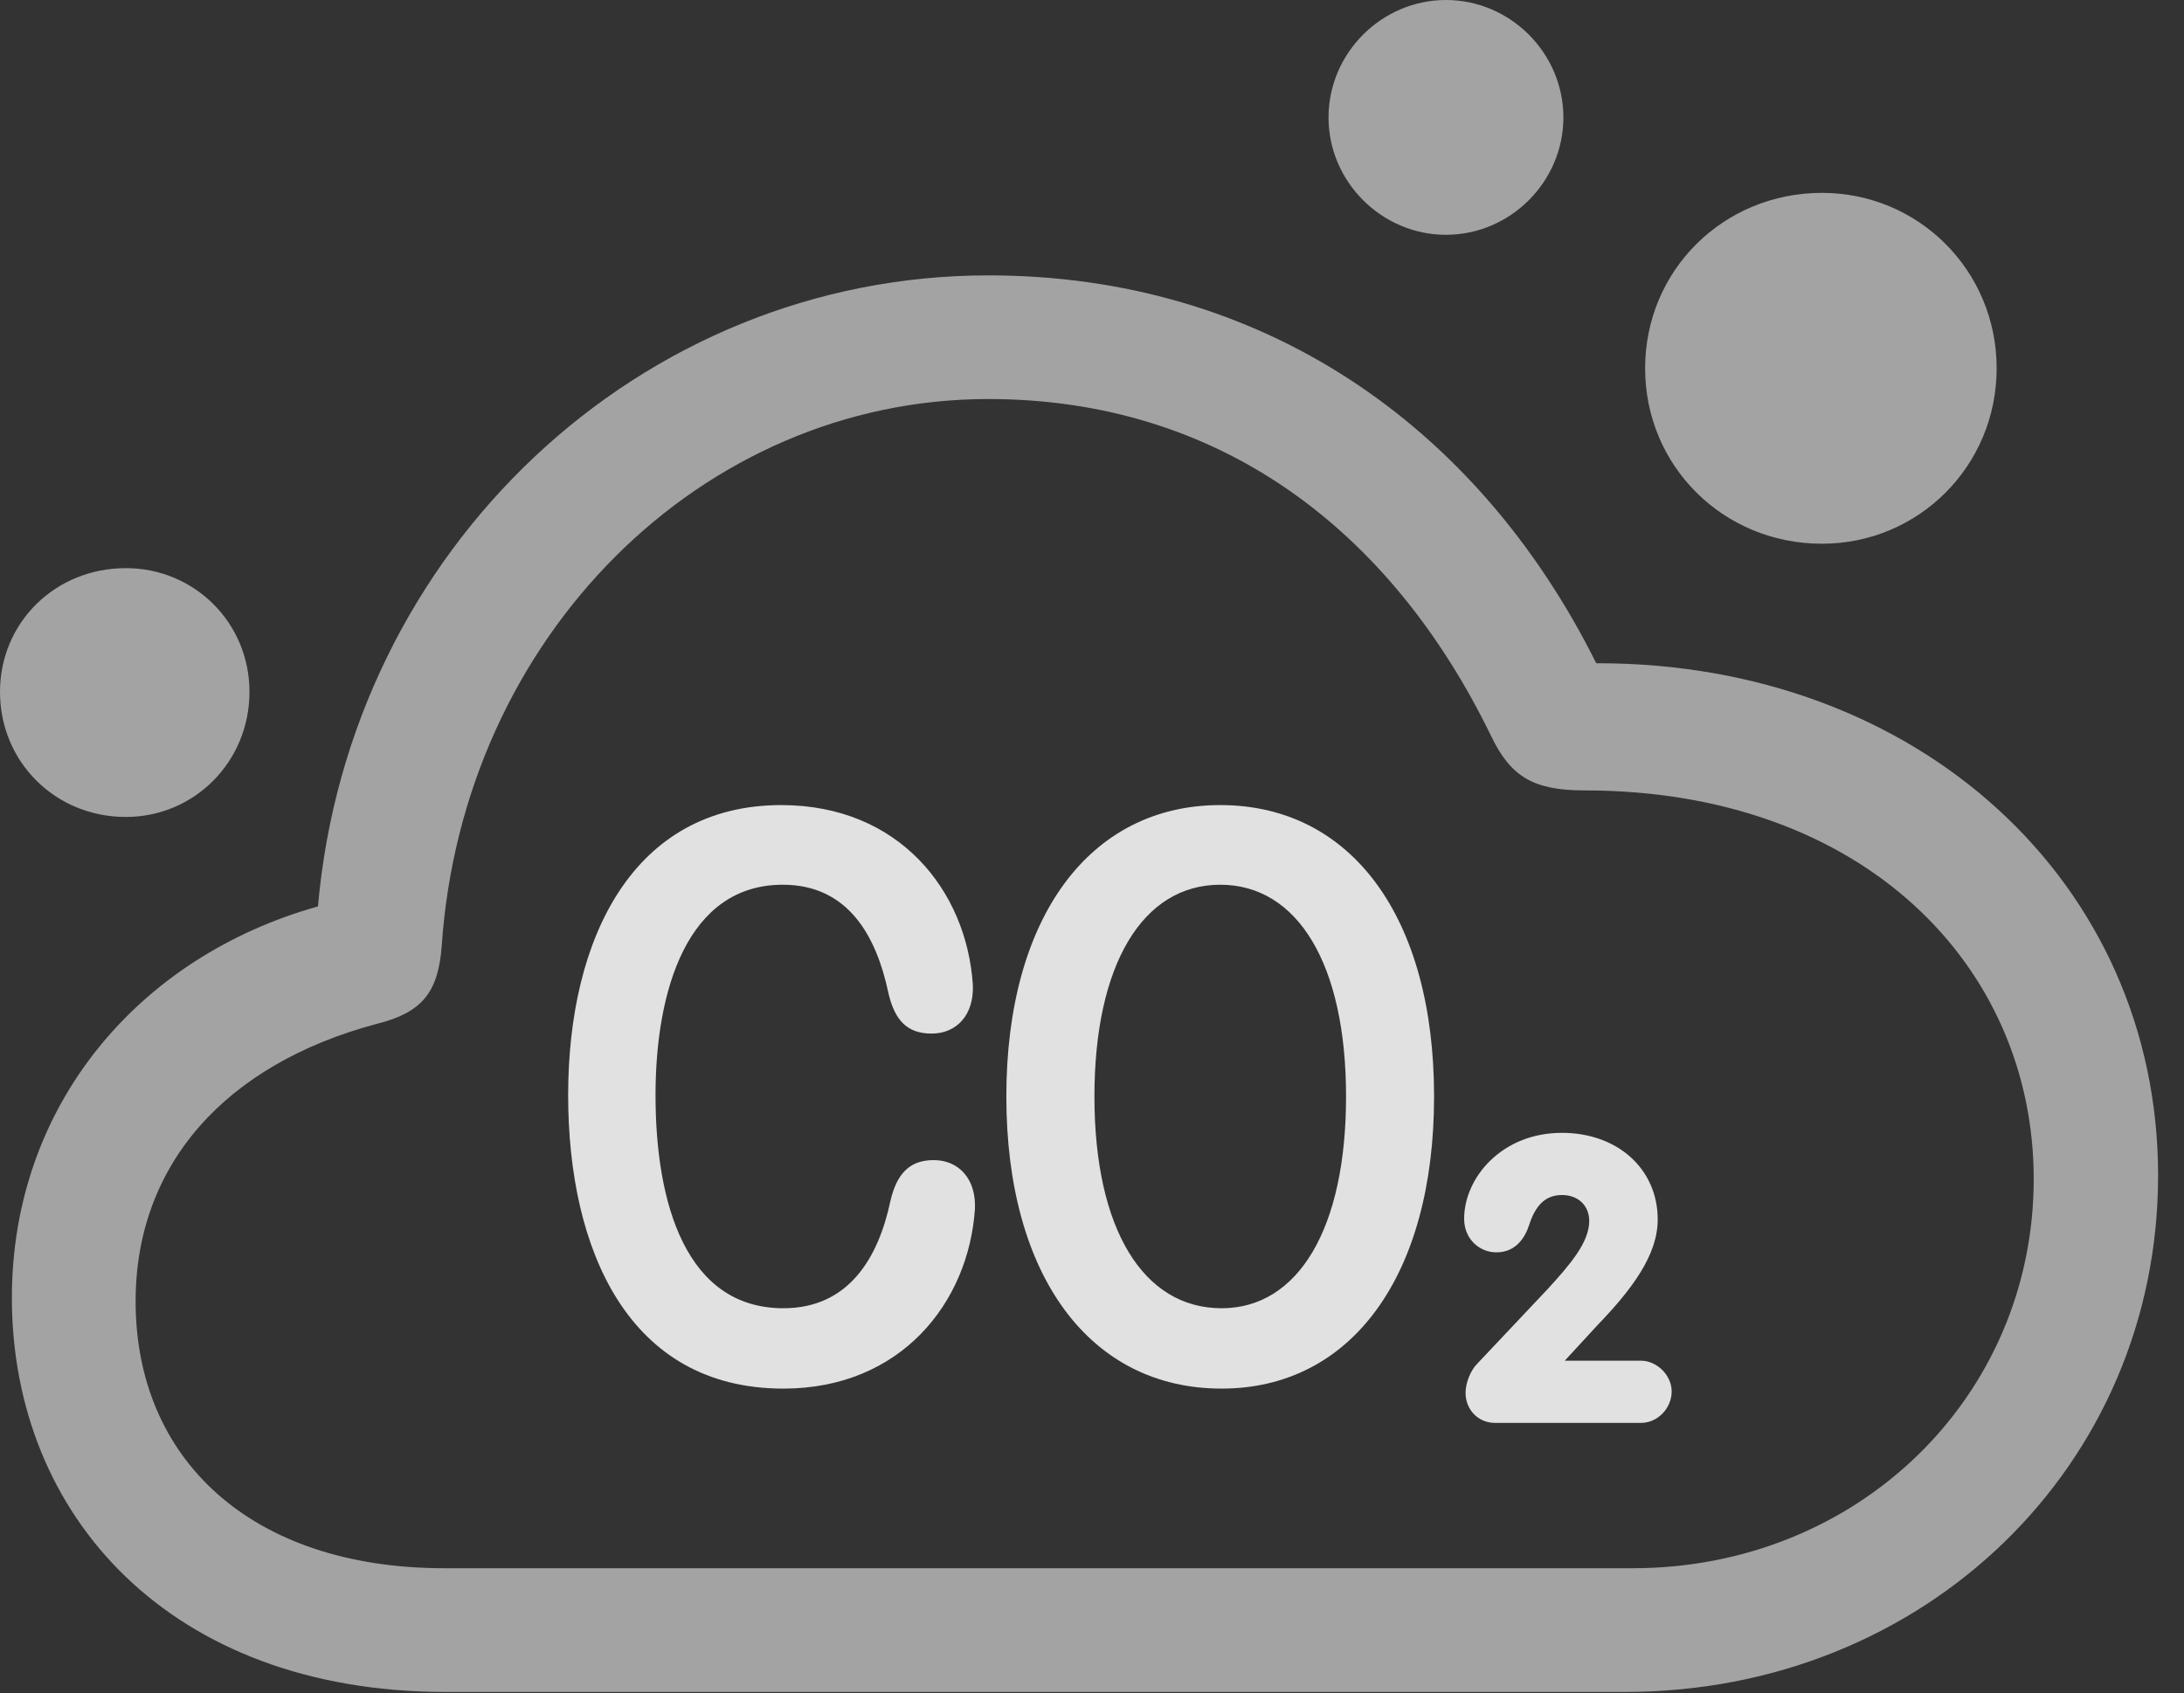 <?xml version="1.0" encoding="UTF-8"?>
<!--Generator: Apple Native CoreSVG 232.5-->
<!DOCTYPE svg
PUBLIC "-//W3C//DTD SVG 1.1//EN"
       "http://www.w3.org/Graphics/SVG/1.1/DTD/svg11.dtd">
<svg version="1.1" xmlns="http://www.w3.org/2000/svg" xmlns:xlink="http://www.w3.org/1999/xlink" width="30.518" height="23.662">
 <rect width="100%" height="100%" fill="#333333" stroke="none"/>
 <g>
  <rect height="23.662" opacity="0" width="30.518" x="0" y="0"/>
  <path d="M6.23 23.643L22.705 23.643C26.895 23.643 30.156 20.479 30.156 16.426C30.156 12.344 26.816 9.258 22.305 9.268C20.635 5.918 17.617 3.848 13.809 3.848C8.955 3.848 4.883 7.666 4.443 12.666C1.934 13.369 0.166 15.449 0.166 18.135C0.166 21.182 2.383 23.643 6.23 23.643ZM6.211 21.914C3.496 21.914 1.895 20.381 1.895 18.184C1.895 16.279 3.145 14.873 5.264 14.307C5.898 14.15 6.123 13.867 6.172 13.223C6.465 8.896 9.805 5.576 13.809 5.576C17.012 5.576 19.424 7.373 20.84 10.293C21.113 10.859 21.436 11.045 22.139 11.045C26.045 11.045 28.418 13.506 28.418 16.475C28.418 19.512 25.967 21.914 22.812 21.914ZM1.758 11.416C2.715 11.416 3.486 10.645 3.486 9.668C3.486 8.701 2.715 7.939 1.758 7.939C0.771 7.939 0 8.701 0 9.668C0 10.645 0.771 11.416 1.758 11.416ZM20.205 3.281C21.104 3.281 21.846 2.539 21.846 1.641C21.846 0.742 21.104 0 20.205 0C19.307 0 18.564 0.742 18.564 1.641C18.564 2.539 19.307 3.281 20.205 3.281ZM25.459 7.598C26.807 7.598 27.9 6.514 27.9 5.146C27.9 3.779 26.807 2.695 25.459 2.695C24.082 2.695 22.988 3.779 22.988 5.146C22.988 6.514 24.082 7.598 25.459 7.598Z" fill="#ffffff" fill-opacity="0.55"/>
  <path d="M10.947 19.404C12.588 19.404 13.535 18.203 13.623 16.895C13.643 16.475 13.398 16.211 13.047 16.211C12.705 16.211 12.529 16.406 12.441 16.787C12.275 17.568 11.865 18.281 10.947 18.281C9.59 18.281 9.16 16.826 9.16 15.303C9.16 13.828 9.609 12.363 10.938 12.363C11.855 12.363 12.246 13.086 12.412 13.867C12.5 14.258 12.676 14.443 13.018 14.443C13.369 14.443 13.613 14.18 13.594 13.76C13.506 12.441 12.559 11.25 10.918 11.25C8.857 11.25 7.939 13.096 7.939 15.303C7.939 17.461 8.779 19.404 10.947 19.404ZM17.07 19.404C18.887 19.404 20.039 17.822 20.039 15.322C20.039 12.822 18.887 11.25 17.051 11.25C15.225 11.25 14.062 12.822 14.062 15.322C14.062 17.822 15.225 19.404 17.07 19.404ZM17.07 18.281C15.977 18.281 15.293 17.178 15.293 15.322C15.293 13.477 15.967 12.363 17.051 12.363C18.135 12.363 18.809 13.477 18.809 15.322C18.809 17.178 18.135 18.281 17.07 18.281ZM20.889 19.883L22.93 19.883C23.164 19.883 23.359 19.678 23.359 19.443C23.359 19.219 23.154 19.014 22.93 19.014L21.865 19.014L22.324 18.516C22.803 18.018 23.164 17.539 23.164 17.041C23.164 16.338 22.607 15.83 21.826 15.83C20.977 15.83 20.459 16.465 20.459 17.031C20.459 17.314 20.674 17.5 20.908 17.5C21.182 17.5 21.309 17.295 21.367 17.119C21.455 16.846 21.592 16.699 21.826 16.699C22.061 16.699 22.207 16.855 22.207 17.061C22.207 17.363 21.934 17.676 21.631 18.008L20.645 19.053C20.547 19.15 20.479 19.326 20.479 19.463C20.479 19.697 20.654 19.883 20.889 19.883Z" fill="#ffffff" fill-opacity="0.85"/>
 </g>
</svg>
